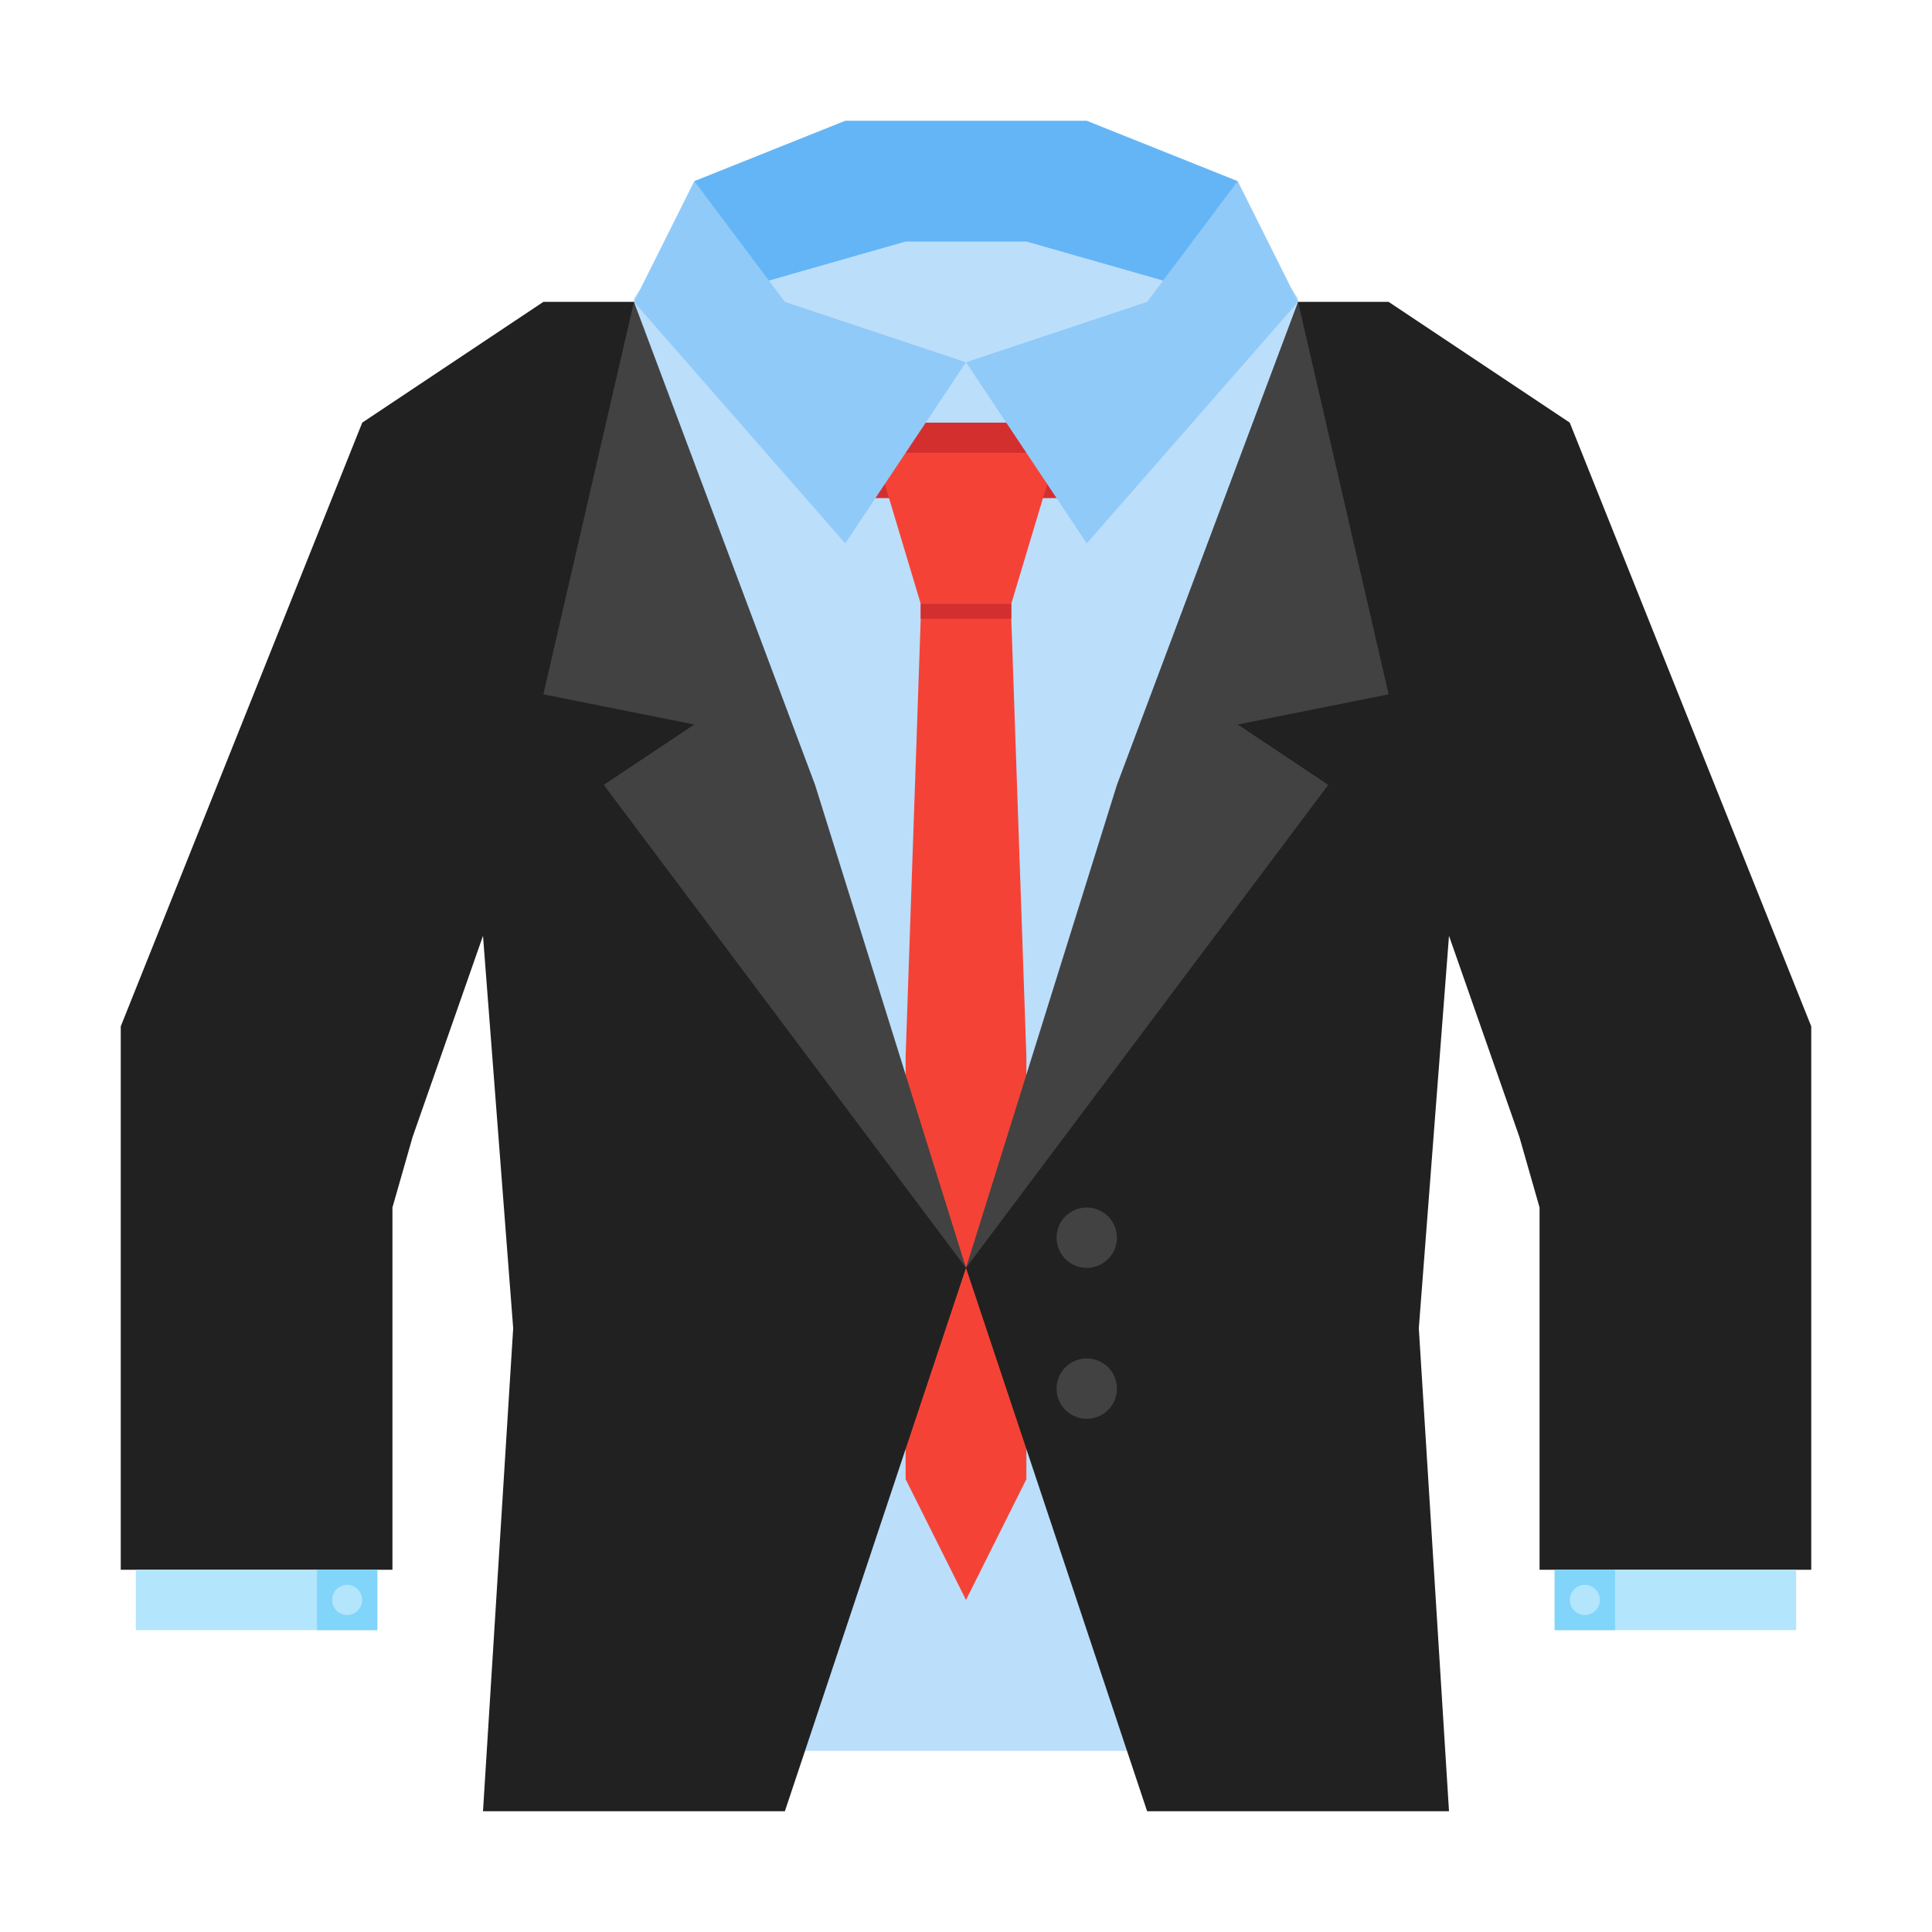 <svg xmlns="http://www.w3.org/2000/svg" width="512" height="512"><path style="isolation:auto;mix-blend-mode:normal" d="M184 56h144l16 23.094L328 464H184L168 79.094z" color="#000" overflow="visible" fill="#bbdefb"/><path d="M184 48l40-16h64l40 16v32l-56-16h-32l-56 16z" fill="#64b5f6" fill-rule="evenodd"/><path style="isolation:auto;mix-blend-mode:normal" color="#000" overflow="visible" fill="#d32f2f" d="M224 112h64v20h-64z"/><path d="M280 120l-12 40h-24l-12-40z" fill="#f44336" fill-rule="evenodd"/><path d="M184 48l-16 32 56 64 32-48-48-16zM328 48l16 32-56 64-32-48 48-16z" fill="#90caf9" fill-rule="evenodd"/><path d="M240 280v112l16 32 16-32V280l-4-116v-4h-24v4z" fill="#f44336" fill-rule="evenodd"/><path d="M128 480l8-128-8-104-18.666 53.334L104 320v96H32V272l64-160 48-32h24l32 136 56 120-48 144M384 480l-8-128 8-104 18.666 53.334L408 320v96h72V272l-64-160-48-32h-24l-32 136-56 120 48 144" style="isolation:auto;mix-blend-mode:normal" color="#000" overflow="visible" fill="#212121"/><circle style="isolation:auto;mix-blend-mode:normal" cx="288" cy="368" r="8" color="#000" overflow="visible" fill="#424242"/><circle r="8" cy="328" cx="288" style="isolation:auto;mix-blend-mode:normal" color="#000" overflow="visible" fill="#424242"/><path style="isolation:auto;mix-blend-mode:normal" color="#000" overflow="visible" fill="#b3e5fc" d="M36 416h64v16H36z"/><path style="isolation:auto;mix-blend-mode:normal" color="#000" overflow="visible" fill="#81d4fa" d="M84 416h16v16H84z"/><circle cy="424" cx="92" style="isolation:auto;mix-blend-mode:normal" r="4" color="#000" overflow="visible" fill="#b3e5fc"/><path style="isolation:auto;mix-blend-mode:normal" color="#000" overflow="visible" fill="#b3e5fc" d="M476 416h-64v16h64z"/><path style="isolation:auto;mix-blend-mode:normal" color="#000" overflow="visible" fill="#81d4fa" d="M428 416h-16v16h16z"/><circle r="4" style="isolation:auto;mix-blend-mode:normal" cx="-420" cy="424" transform="scale(-1 1)" color="#000" overflow="visible" fill="#b3e5fc"/><path d="M168 80l-24 104 40 8-24 16 96 128-40-128-48-128M344 80l24 104-40 8 24 16-96 128 40-128 48-128" fill="#424242" fill-rule="evenodd"/><path style="isolation:auto;mix-blend-mode:normal" color="#000" overflow="visible" fill="#d32f2f" d="M244 160h24v4h-24z"/></svg>